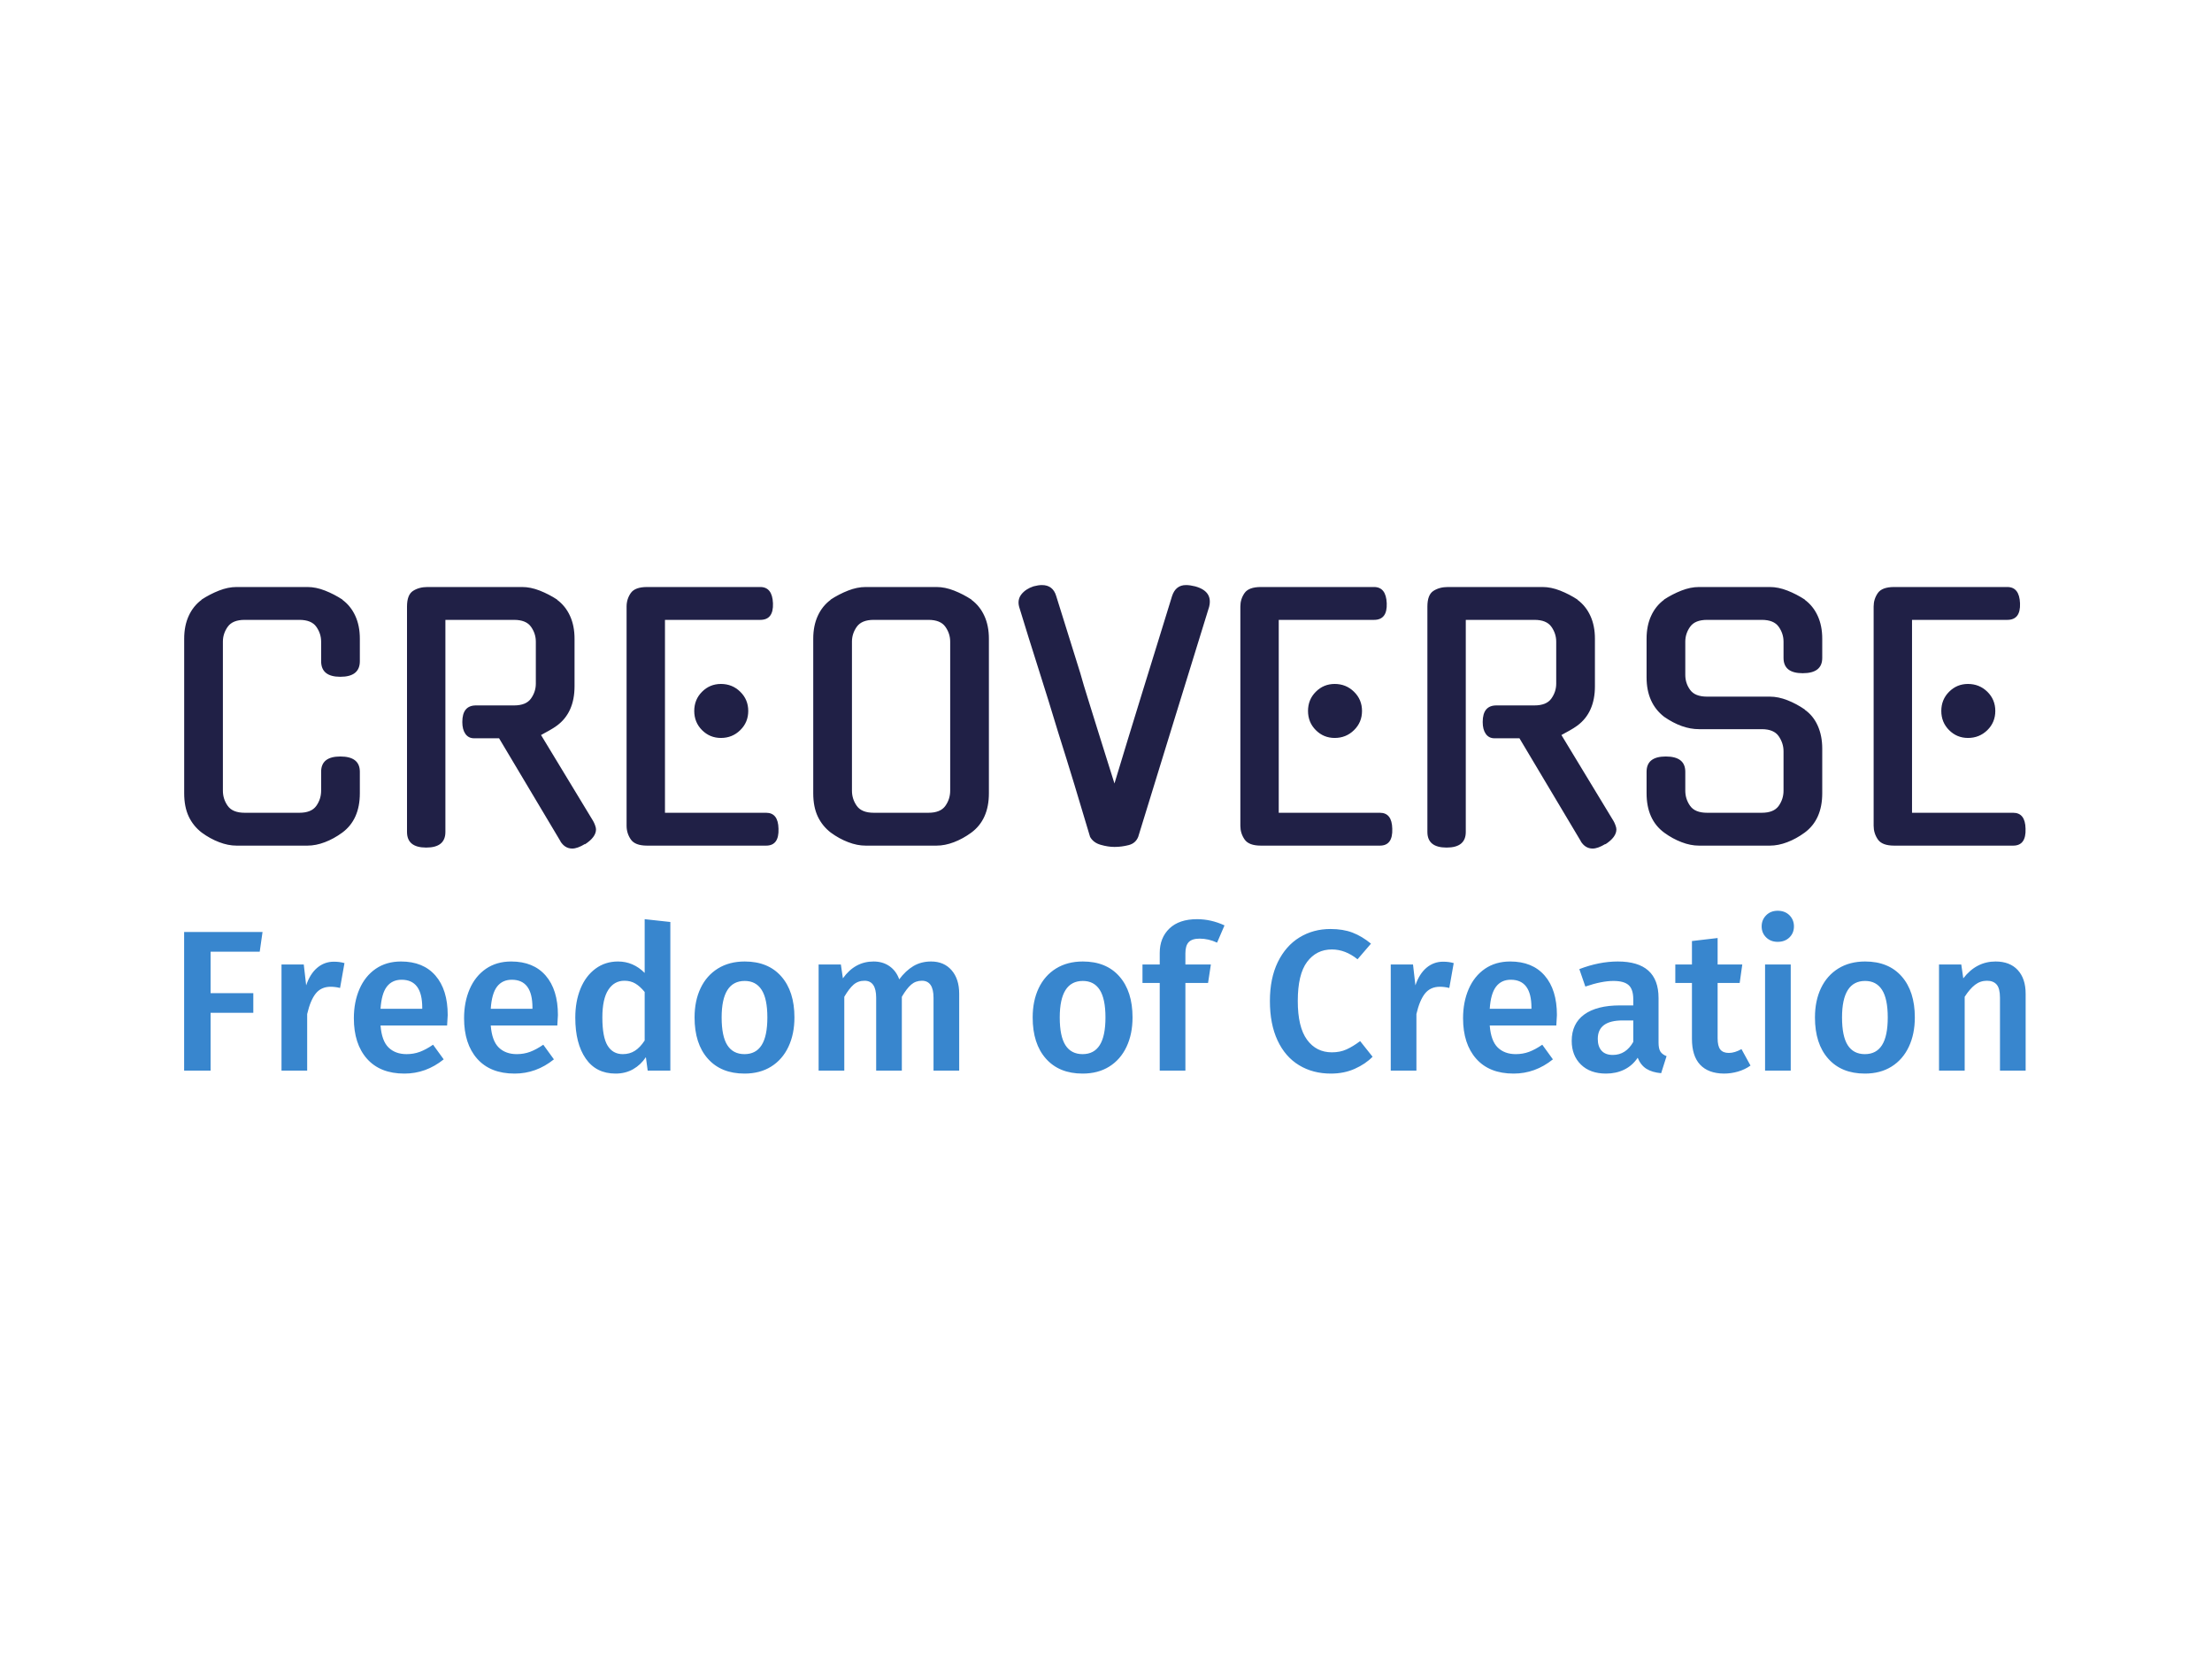 <svg xmlns="http://www.w3.org/2000/svg" version="1.1" xmlns:xlink="http://www.w3.org/1999/xlink" xmlns:svgjs="http://svgjs.dev/svgjs" width="1000" height="750" viewBox="0 0 1000 750"><rect width="1000" height="750" fill="#ffffff"></rect><g transform="matrix(0.834,0,0,0.834,82.495,264.416)"><svg viewBox="0 0 396 105" data-background-color="#ffffff" preserveAspectRatio="xMidYMid meet" height="265" width="1000" xmlns="http://www.w3.org/2000/svg" xmlns:xlink="http://www.w3.org/1999/xlink"><defs></defs><g id="tight-bounds" transform="matrix(1,0,0,1,0.24,0.037)"><svg viewBox="0 0 395.52 104.925" height="104.925" width="395.52"><g><svg viewBox="0 0 395.52 104.925" height="104.925" width="395.52"><g><svg viewBox="0 0 395.52 104.925" height="104.925" width="395.52"><g><svg viewBox="0 0 395.52 104.925" height="104.925" width="395.52"><g><svg viewBox="0 0 395.52 56.592" height="56.592" width="395.52"><g transform="matrix(1,0,0,1,0,0)"><svg width="395.52" viewBox="3.95 -40 283.035 40.5" height="56.592" data-palette-color="#202046"><path d="M30.95-11.3L30.95-8Q30.95-3.95 28.25-1.95L28.25-1.95Q26.95-1 25.58-0.48 24.2 0.05 22.9 0.05L22.9 0.05 12 0.05Q10.7 0.05 9.33-0.48 7.95-1 6.65-1.95L6.65-1.95Q5.35-2.95 4.65-4.42 3.95-5.9 3.95-8L3.95-8 3.95-31.75Q3.95-33.75 4.65-35.27 5.35-36.8 6.65-37.75L6.65-37.75 6.6-37.75Q7.9-38.6 9.3-39.15 10.7-39.7 12-39.7L12-39.7 22.9-39.7Q24.2-39.7 25.6-39.15 27-38.6 28.3-37.75L28.3-37.75 28.25-37.75Q29.55-36.8 30.25-35.27 30.95-33.75 30.95-31.75L30.95-31.75 30.95-28.3Q30.95-25.9 27.95-25.9L27.95-25.9Q25-25.9 25-28.3L25-28.3 25-31.3Q25-32.55 24.25-33.6 23.5-34.65 21.65-34.65L21.65-34.65 13.25-34.65Q11.4-34.65 10.65-33.6 9.9-32.55 9.9-31.3L9.9-31.3 9.9-8.4Q9.9-7.1 10.65-6.05 11.4-5 13.25-5L13.25-5 21.65-5Q23.5-5 24.25-6.05 25-7.1 25-8.4L25-8.4 25-11.3Q25-13.65 27.95-13.65L27.95-13.65Q30.95-13.65 30.95-11.3L30.95-11.3ZM61.8-0.6L52.35-16.45 48.5-16.45Q47.65-16.45 47.17-17.13 46.7-17.8 46.7-18.95L46.7-18.95Q46.7-21.5 48.8-21.5L48.8-21.5 54.65-21.5Q56.5-21.5 57.25-22.55 58-23.6 58-24.85L58-24.85 58-31.3Q58-32.55 57.25-33.6 56.5-34.65 54.65-34.65L54.65-34.65 44.1-34.65 44.1-2.05Q44.1 0.35 41.15 0.35L41.15 0.35Q38.2 0.35 38.2-2.05L38.2-2.05 38.2-36.7Q38.2-38.5 39.12-39.1 40.05-39.7 41.35-39.7L41.35-39.7 55.9-39.7Q57.2-39.7 58.6-39.15 60-38.6 61.3-37.75L61.3-37.75 61.25-37.75Q62.55-36.8 63.25-35.27 63.95-33.75 63.95-31.75L63.95-31.75 63.95-24.45Q63.95-20.4 61.25-18.4L61.25-18.4Q60.7-18 60.07-17.65 59.45-17.3 58.8-16.95L58.8-16.95 66.8-3.75Q66.95-3.5 67.1-3.1 67.25-2.7 67.25-2.45L67.25-2.45Q67.25-1.25 65.55-0.15L65.55-0.15 65.55-0.2Q64.4 0.5 63.6 0.5L63.6 0.5Q62.45 0.5 61.75-0.65L61.75-0.65 61.8-0.6ZM93.4 0.05L75.1 0.05Q73.25 0.05 72.6-0.9 71.95-1.85 71.95-3L71.95-3 71.95-36.7Q71.95-37.85 72.6-38.78 73.25-39.7 75.1-39.7L75.1-39.7 92.5-39.7Q94.35-39.7 94.45-37.2L94.45-37.2Q94.55-34.65 92.5-34.65L92.5-34.65 77.85-34.65 77.85-5 93.4-5Q95.25-5 95.3-2.55L95.3-2.55Q95.4 0.05 93.4 0.05L93.4 0.05ZM90.65-20.65L90.65-20.65Q90.65-18.9 89.42-17.7 88.2-16.5 86.45-16.5L86.45-16.5Q84.75-16.5 83.55-17.7 82.35-18.9 82.35-20.65L82.35-20.65Q82.35-22.4 83.55-23.6 84.75-24.8 86.45-24.8L86.45-24.8Q88.2-24.8 89.42-23.6 90.65-22.4 90.65-20.65ZM108.69-39.7L119.59-39.7Q120.89-39.7 122.29-39.15 123.69-38.6 124.99-37.75L124.99-37.75 124.94-37.75Q126.24-36.8 126.94-35.27 127.64-33.75 127.64-31.75L127.64-31.75 127.64-8Q127.64-3.95 124.94-1.95L124.94-1.95Q123.64-1 122.27-0.48 120.89 0.05 119.59 0.05L119.59 0.05 108.69 0.05Q107.39 0.05 106.02-0.48 104.64-1 103.34-1.95L103.34-1.95Q102.04-2.95 101.34-4.42 100.64-5.9 100.64-8L100.64-8 100.64-31.75Q100.64-33.75 101.34-35.27 102.04-36.8 103.34-37.75L103.34-37.75 103.29-37.75Q104.59-38.6 105.99-39.15 107.39-39.7 108.69-39.7L108.69-39.7ZM109.94-5L118.34-5Q120.19-5 120.94-6.05 121.69-7.1 121.69-8.4L121.69-8.4 121.69-31.3Q121.69-32.55 120.94-33.6 120.19-34.65 118.34-34.65L118.34-34.65 109.94-34.65Q108.09-34.65 107.34-33.6 106.59-32.55 106.59-31.3L106.59-31.3 106.59-8.4Q106.59-7.1 107.34-6.05 108.09-5 109.94-5L109.94-5ZM146.94 0.25L146.94 0.25Q145.94 0.25 144.81-0.08 143.69-0.4 143.19-1.3L143.19-1.3Q142.04-5.2 140.79-9.3 139.54-13.4 138.29-17.35L138.29-17.35Q136.89-22 135.29-27.03 133.69-32.05 132.29-36.65L132.29-36.65Q131.99-37.75 132.64-38.58 133.29-39.4 134.49-39.8L134.49-39.8Q135.24-40 135.79-40L135.79-40Q137.49-40 137.99-38.3L137.99-38.3 141.69-26.45Q142.19-24.65 142.87-22.5 143.54-20.35 144.24-18.1 144.94-15.85 145.64-13.63 146.34-11.4 146.94-9.5L146.94-9.5Q147.89-12.65 149.01-16.32 150.14-20 151.31-23.8 152.49-27.6 153.64-31.33 154.79-35.05 155.79-38.3L155.79-38.3Q156.34-40 157.94-40L157.94-40Q158.54-40 159.34-39.8L159.34-39.8Q162.09-39.05 161.49-36.65L161.49-36.65Q158.79-27.9 156.04-19 153.29-10.1 150.59-1.3L150.59-1.3Q150.19-0.3 149.12-0.03 148.04 0.25 146.94 0.25ZM187.74 0.05L169.44 0.05Q167.59 0.05 166.94-0.9 166.29-1.85 166.29-3L166.29-3 166.29-36.7Q166.29-37.85 166.94-38.78 167.59-39.7 169.44-39.7L169.44-39.7 186.84-39.7Q188.69-39.7 188.79-37.2L188.79-37.2Q188.89-34.65 186.84-34.65L186.84-34.65 172.19-34.65 172.19-5 187.74-5Q189.59-5 189.64-2.55L189.64-2.55Q189.74 0.05 187.74 0.05L187.74 0.05ZM184.99-20.65L184.99-20.65Q184.99-18.9 183.76-17.7 182.54-16.5 180.79-16.5L180.79-16.5Q179.09-16.5 177.89-17.7 176.69-18.9 176.69-20.65L176.69-20.65Q176.69-22.4 177.89-23.6 179.09-24.8 180.79-24.8L180.79-24.8Q182.54-24.8 183.76-23.6 184.99-22.4 184.99-20.65ZM218.64-0.6L209.19-16.45 205.34-16.45Q204.49-16.45 204.01-17.13 203.54-17.8 203.54-18.95L203.54-18.95Q203.54-21.5 205.64-21.5L205.64-21.5 211.49-21.5Q213.34-21.5 214.09-22.55 214.84-23.6 214.84-24.85L214.84-24.85 214.84-31.3Q214.84-32.55 214.09-33.6 213.34-34.65 211.49-34.65L211.49-34.65 200.94-34.65 200.94-2.05Q200.94 0.35 197.99 0.35L197.99 0.35Q195.04 0.35 195.04-2.05L195.04-2.05 195.04-36.7Q195.04-38.5 195.96-39.1 196.89-39.7 198.19-39.7L198.19-39.7 212.74-39.7Q214.04-39.7 215.44-39.15 216.84-38.6 218.14-37.75L218.14-37.75 218.09-37.75Q219.39-36.8 220.09-35.27 220.79-33.75 220.79-31.75L220.79-31.75 220.79-24.45Q220.79-20.4 218.09-18.4L218.09-18.4Q217.54-18 216.91-17.65 216.29-17.3 215.64-16.95L215.64-16.95 223.64-3.75Q223.79-3.5 223.94-3.1 224.09-2.7 224.09-2.45L224.09-2.45Q224.09-1.25 222.39-0.15L222.39-0.15 222.39-0.2Q221.24 0.5 220.44 0.5L220.44 0.5Q219.29 0.5 218.59-0.65L218.59-0.65 218.64-0.6ZM238.03-22.85L247.68-22.85Q248.98-22.85 250.38-22.3 251.78-21.75 253.08-20.85L253.08-20.85 253.03-20.85Q254.33-19.95 255.03-18.4 255.73-16.85 255.73-14.85L255.73-14.85 255.73-8Q255.73-3.95 253.03-1.95L253.03-1.95Q251.73-1 250.36-0.48 248.98 0.05 247.68 0.05L247.68 0.05 236.78 0.05Q235.48 0.05 234.11-0.48 232.73-1 231.43-1.95L231.43-1.95Q228.73-3.95 228.73-8L228.73-8 228.73-11.3Q228.73-13.65 231.68-13.65L231.68-13.65Q234.68-13.65 234.68-11.3L234.68-11.3 234.68-8.4Q234.68-7.1 235.43-6.05 236.18-5 238.03-5L238.03-5 246.43-5Q248.28-5 249.03-6.05 249.78-7.1 249.78-8.4L249.78-8.4 249.78-14.45Q249.78-15.7 249.03-16.78 248.28-17.85 246.43-17.85L246.43-17.85 236.78-17.85Q234.18-17.85 231.43-19.75L231.43-19.75Q228.73-21.85 228.73-25.8L228.73-25.8 228.73-31.75Q228.73-33.75 229.43-35.27 230.13-36.8 231.43-37.75L231.43-37.75 231.38-37.75Q232.68-38.6 234.08-39.15 235.48-39.7 236.78-39.7L236.78-39.7 247.68-39.7Q248.98-39.7 250.38-39.15 251.78-38.6 253.08-37.75L253.08-37.75 253.03-37.75Q254.33-36.8 255.03-35.27 255.73-33.75 255.73-31.75L255.73-31.75 255.73-28.8Q255.73-26.45 252.73-26.45L252.73-26.45Q249.78-26.45 249.78-28.8L249.78-28.8 249.78-31.3Q249.78-32.55 249.03-33.6 248.28-34.65 246.43-34.65L246.43-34.65 238.03-34.65Q236.18-34.65 235.43-33.6 234.68-32.55 234.68-31.3L234.68-31.3 234.68-26.2Q234.68-24.9 235.43-23.88 236.18-22.85 238.03-22.85L238.03-22.85ZM285.08 0.05L266.78 0.05Q264.93 0.05 264.28-0.9 263.63-1.85 263.63-3L263.63-3 263.63-36.7Q263.63-37.85 264.28-38.78 264.93-39.7 266.78-39.7L266.78-39.7 284.18-39.7Q286.03-39.7 286.13-37.2L286.13-37.2Q286.23-34.65 284.18-34.65L284.18-34.65 269.53-34.65 269.53-5 285.08-5Q286.93-5 286.98-2.55L286.98-2.55Q287.08 0.05 285.08 0.05L285.08 0.05ZM282.33-20.65L282.33-20.65Q282.33-18.9 281.11-17.7 279.88-16.5 278.13-16.5L278.13-16.5Q276.43-16.5 275.23-17.7 274.03-18.9 274.03-20.65L274.03-20.65Q274.03-22.4 275.23-23.6 276.43-24.8 278.13-24.8L278.13-24.8Q279.88-24.8 281.11-23.6 282.33-22.4 282.33-20.65Z" opacity="1" transform="matrix(1,0,0,1,0,0)" fill="#202046" class="undefined-text-0" data-fill-palette-color="primary" id="text-0"></path></svg></g></svg></g><g transform="matrix(1,0,0,1,0,69.952)"><svg viewBox="0 0 395.52 34.974" height="34.974" width="395.52"><g transform="matrix(1,0,0,1,0,0)"><svg width="395.52" viewBox="4.05 -39.85 459.15 40.6" height="34.974" data-palette-color="#3886ce"><path d="M10.65 0L4.05 0 4.05-34.55 23.6-34.55 22.9-29.65 10.65-29.65 10.65-19.3 21.3-19.3 21.3-14.4 10.65-14.4 10.65 0ZM41.38-27.15Q42.83-27.15 44.03-26.8L44.03-26.8 42.93-20.6Q41.73-20.9 40.58-20.9L40.58-20.9Q38.23-20.9 36.88-19.23 35.53-17.55 34.73-14.1L34.73-14.1 34.73 0 28.33 0 28.33-26.45 33.88-26.45 34.48-21.25Q35.43-24.1 37.23-25.63 39.03-27.15 41.38-27.15L41.38-27.15ZM69.77-13.85Q69.77-13.35 69.62-11.25L69.62-11.25 53.02-11.25Q53.32-7.4 55.02-5.75 56.72-4.1 59.52-4.1L59.52-4.1Q61.27-4.1 62.82-4.67 64.37-5.25 66.12-6.45L66.12-6.45 68.77-2.8Q64.37 0.75 58.97 0.75L58.97 0.75Q52.92 0.75 49.64-2.95 46.37-6.65 46.37-13.05L46.37-13.05Q46.37-17.1 47.77-20.33 49.17-23.55 51.82-25.38 54.47-27.2 58.12-27.2L58.12-27.2Q63.67-27.2 66.72-23.68 69.77-20.15 69.77-13.85L69.77-13.85ZM63.42-15.4L63.42-15.7Q63.42-22.65 58.27-22.65L58.27-22.65Q55.92-22.65 54.59-20.93 53.27-19.2 53.02-15.4L53.02-15.4 63.42-15.4ZM97.25-13.85Q97.25-13.35 97.1-11.25L97.1-11.25 80.5-11.25Q80.8-7.4 82.5-5.75 84.2-4.1 87-4.1L87-4.1Q88.75-4.1 90.3-4.67 91.85-5.25 93.6-6.45L93.6-6.45 96.25-2.8Q91.85 0.75 86.45 0.75L86.45 0.75Q80.4 0.75 77.12-2.95 73.85-6.65 73.85-13.05L73.85-13.05Q73.85-17.1 75.25-20.33 76.65-23.55 79.3-25.38 81.95-27.2 85.6-27.2L85.6-27.2Q91.15-27.2 94.2-23.68 97.25-20.15 97.25-13.85L97.25-13.85ZM90.9-15.4L90.9-15.7Q90.9-22.65 85.75-22.65L85.75-22.65Q83.4-22.65 82.07-20.93 80.75-19.2 80.5-15.4L80.5-15.4 90.9-15.4ZM118.88-37.75L125.28-37.05 125.28 0 119.63 0 119.18-3.35Q117.93-1.45 116.01-0.35 114.08 0.75 111.63 0.75L111.63 0.75Q106.78 0.75 104.18-3 101.58-6.75 101.58-13.2L101.58-13.2Q101.58-17.25 102.88-20.43 104.18-23.6 106.61-25.4 109.03-27.2 112.23-27.2L112.23-27.2Q116.03-27.2 118.88-24.35L118.88-24.35 118.88-37.75ZM113.43-4.1Q115.13-4.1 116.43-4.93 117.73-5.75 118.88-7.5L118.88-7.5 118.88-19.6Q117.73-21 116.56-21.7 115.38-22.4 113.83-22.4L113.83-22.4Q111.28-22.4 109.81-20.13 108.33-17.85 108.33-13.25L108.33-13.25Q108.33-8.35 109.63-6.23 110.93-4.1 113.43-4.1L113.43-4.1ZM143.82-27.2Q149.67-27.2 152.94-23.48 156.22-19.75 156.22-13.25L156.22-13.25Q156.22-9.1 154.72-5.93 153.22-2.75 150.42-1 147.62 0.75 143.77 0.75L143.77 0.75Q137.92 0.75 134.62-2.98 131.32-6.7 131.32-13.25L131.32-13.25Q131.32-17.4 132.82-20.55 134.32-23.7 137.14-25.45 139.97-27.2 143.82-27.2L143.82-27.2ZM143.82-22.35Q138.07-22.35 138.07-13.25L138.07-13.25Q138.07-8.55 139.49-6.33 140.92-4.1 143.77-4.1L143.77-4.1Q146.62-4.1 148.04-6.35 149.47-8.6 149.47-13.25L149.47-13.25Q149.47-17.9 148.04-20.13 146.62-22.35 143.82-22.35L143.82-22.35ZM190.3-27.2Q193.5-27.2 195.4-25.03 197.3-22.85 197.3-19.15L197.3-19.15 197.3 0 190.9 0 190.9-18.15Q190.9-22.4 188-22.4L188-22.4Q186.45-22.4 185.32-21.43 184.2-20.45 183-18.4L183-18.4 183 0 176.6 0 176.6-18.15Q176.6-22.4 173.7-22.4L173.7-22.4Q172.1-22.4 170.97-21.43 169.85-20.45 168.65-18.4L168.65-18.4 168.65 0 162.25 0 162.25-26.45 167.8-26.45 168.3-23Q171.3-27.2 175.95-27.2L175.95-27.2Q178.25-27.2 179.92-26.03 181.6-24.85 182.35-22.75L182.35-22.75Q183.95-24.9 185.87-26.05 187.8-27.2 190.3-27.2L190.3-27.2ZM228.12-27.2Q233.97-27.2 237.24-23.48 240.52-19.75 240.52-13.25L240.52-13.25Q240.52-9.1 239.02-5.93 237.52-2.75 234.72-1 231.92 0.75 228.07 0.75L228.07 0.75Q222.22 0.75 218.92-2.98 215.62-6.7 215.62-13.25L215.62-13.25Q215.62-17.4 217.12-20.55 218.62-23.7 221.44-25.45 224.27-27.2 228.12-27.2L228.12-27.2ZM228.12-22.35Q222.37-22.35 222.37-13.25L222.37-13.25Q222.37-8.55 223.79-6.33 225.22-4.1 228.07-4.1L228.07-4.1Q230.92-4.1 232.34-6.35 233.77-8.6 233.77-13.25L233.77-13.25Q233.77-17.9 232.34-20.13 230.92-22.35 228.12-22.35L228.12-22.35ZM257.25-32.9Q255.35-32.9 254.52-32.02 253.7-31.15 253.7-29.25L253.7-29.25 253.7-26.45 260.05-26.45 259.35-21.85 253.7-21.85 253.7 0 247.3 0 247.3-21.85 243-21.85 243-26.45 247.3-26.45 247.3-29.35Q247.3-33.1 249.72-35.43 252.15-37.75 256.6-37.75L256.6-37.75Q260.1-37.75 263.45-36.2L263.45-36.2 261.6-31.9Q259.45-32.9 257.25-32.9L257.25-32.9ZM289.87-35.3Q293.02-35.3 295.37-34.4 297.72-33.5 299.97-31.65L299.97-31.65 296.62-27.75Q293.57-30.2 290.22-30.2L290.22-30.2Q286.37-30.2 284.04-27.1 281.72-24 281.72-17.35L281.72-17.35Q281.72-10.85 284.02-7.7 286.32-4.55 290.22-4.55L290.22-4.55Q292.27-4.55 293.87-5.28 295.47-6 297.27-7.35L297.27-7.35 300.37-3.45Q298.62-1.65 295.94-0.45 293.27 0.75 289.97 0.75L289.97 0.75Q285.47 0.75 282.02-1.35 278.57-3.45 276.67-7.53 274.77-11.6 274.77-17.35L274.77-17.35Q274.77-23 276.74-27.05 278.72-31.1 282.14-33.2 285.57-35.3 289.87-35.3L289.87-35.3ZM317.95-27.15Q319.4-27.15 320.6-26.8L320.6-26.8 319.5-20.6Q318.3-20.9 317.15-20.9L317.15-20.9Q314.8-20.9 313.45-19.23 312.1-17.55 311.3-14.1L311.3-14.1 311.3 0 304.9 0 304.9-26.45 310.45-26.45 311.05-21.25Q312-24.1 313.8-25.63 315.6-27.15 317.95-27.15L317.95-27.15ZM346.33-13.85Q346.33-13.35 346.18-11.25L346.18-11.25 329.58-11.25Q329.88-7.4 331.58-5.75 333.28-4.1 336.08-4.1L336.08-4.1Q337.83-4.1 339.38-4.67 340.93-5.25 342.68-6.45L342.68-6.45 345.33-2.8Q340.93 0.75 335.53 0.75L335.53 0.75Q329.48 0.75 326.21-2.95 322.93-6.65 322.93-13.05L322.93-13.05Q322.93-17.1 324.33-20.33 325.73-23.55 328.38-25.38 331.03-27.2 334.68-27.2L334.68-27.2Q340.23-27.2 343.28-23.68 346.33-20.15 346.33-13.85L346.33-13.85ZM339.98-15.4L339.98-15.7Q339.98-22.65 334.83-22.65L334.83-22.65Q332.48-22.65 331.16-20.93 329.83-19.2 329.58-15.4L329.58-15.4 339.98-15.4ZM371.67-7Q371.67-5.45 372.14-4.73 372.62-4 373.67-3.6L373.67-3.6 372.32 0.65Q370.07 0.45 368.64-0.45 367.22-1.35 366.47-3.2L366.47-3.2Q365.12-1.2 363.09-0.23 361.07 0.75 358.57 0.75L358.57 0.75Q354.62 0.75 352.32-1.5 350.02-3.75 350.02-7.4L350.02-7.4Q350.02-11.7 353.14-13.98 356.27-16.25 362.07-16.25L362.07-16.25 365.37-16.25 365.37-17.75Q365.37-20.3 364.19-21.33 363.02-22.35 360.42-22.35L360.42-22.35Q357.52-22.35 353.42-20.95L353.42-20.95 351.92-25.3Q356.87-27.2 361.52-27.2L361.52-27.2Q371.67-27.2 371.67-18.1L371.67-18.1 371.67-7ZM360.27-3.9Q363.52-3.9 365.37-7.15L365.37-7.15 365.37-12.5 362.72-12.5Q356.52-12.5 356.52-7.9L356.52-7.9Q356.52-6 357.47-4.95 358.42-3.9 360.27-3.9L360.27-3.9ZM392.35-5.35L394.6-1.25Q393.2-0.25 391.47 0.25 389.75 0.75 387.95 0.75L387.95 0.75Q384.05 0.7 382.02-1.48 380-3.65 380-7.9L380-7.9 380-21.85 375.85-21.85 375.85-26.45 380-26.45 380-32.3 386.4-33.05 386.4-26.45 392.55-26.45 391.9-21.85 386.4-21.85 386.4-8.05Q386.4-6.1 387.07-5.25 387.75-4.4 389.2-4.4L389.2-4.4Q390.65-4.4 392.35-5.35L392.35-5.35ZM398.23-26.45L404.63-26.45 404.63 0 398.23 0 398.23-26.45ZM401.38-39.85Q403.18-39.85 404.31-38.73 405.43-37.6 405.43-35.95L405.43-35.95Q405.43-34.3 404.31-33.2 403.18-32.1 401.38-32.1L401.38-32.1Q399.63-32.1 398.51-33.2 397.38-34.3 397.38-35.95L397.38-35.95Q397.38-37.6 398.51-38.73 399.63-39.85 401.38-39.85L401.38-39.85ZM423.17-27.2Q429.02-27.2 432.29-23.48 435.57-19.75 435.57-13.25L435.57-13.25Q435.57-9.1 434.07-5.93 432.57-2.75 429.77-1 426.97 0.75 423.12 0.75L423.12 0.75Q417.27 0.75 413.97-2.98 410.67-6.7 410.67-13.25L410.67-13.25Q410.67-17.4 412.17-20.55 413.67-23.7 416.49-25.45 419.32-27.2 423.17-27.2L423.17-27.2ZM423.17-22.35Q417.42-22.35 417.42-13.25L417.42-13.25Q417.42-8.55 418.84-6.33 420.27-4.1 423.12-4.1L423.12-4.1Q425.97-4.1 427.39-6.35 428.82-8.6 428.82-13.25L428.82-13.25Q428.82-17.9 427.39-20.13 425.97-22.35 423.17-22.35L423.17-22.35ZM455.7-27.2Q459.25-27.2 461.22-25.08 463.2-22.95 463.2-19.15L463.2-19.15 463.2 0 456.8 0 456.8-18.15Q456.8-20.5 455.97-21.45 455.15-22.4 453.55-22.4L453.55-22.4Q451.9-22.4 450.57-21.38 449.25-20.35 448-18.4L448-18.4 448 0 441.6 0 441.6-26.45 447.15-26.45 447.65-23Q450.9-27.2 455.7-27.2L455.7-27.2Z" opacity="1" transform="matrix(1,0,0,1,0,0)" fill="#3886ce" class="undefined-text-1" data-fill-palette-color="secondary" id="text-1"></path></svg></g></svg></g></svg></g></svg></g><g></g></svg></g></svg><rect width="395.52" height="104.925" fill="none" stroke="none" visibility="hidden"></rect></g></svg></g></svg>